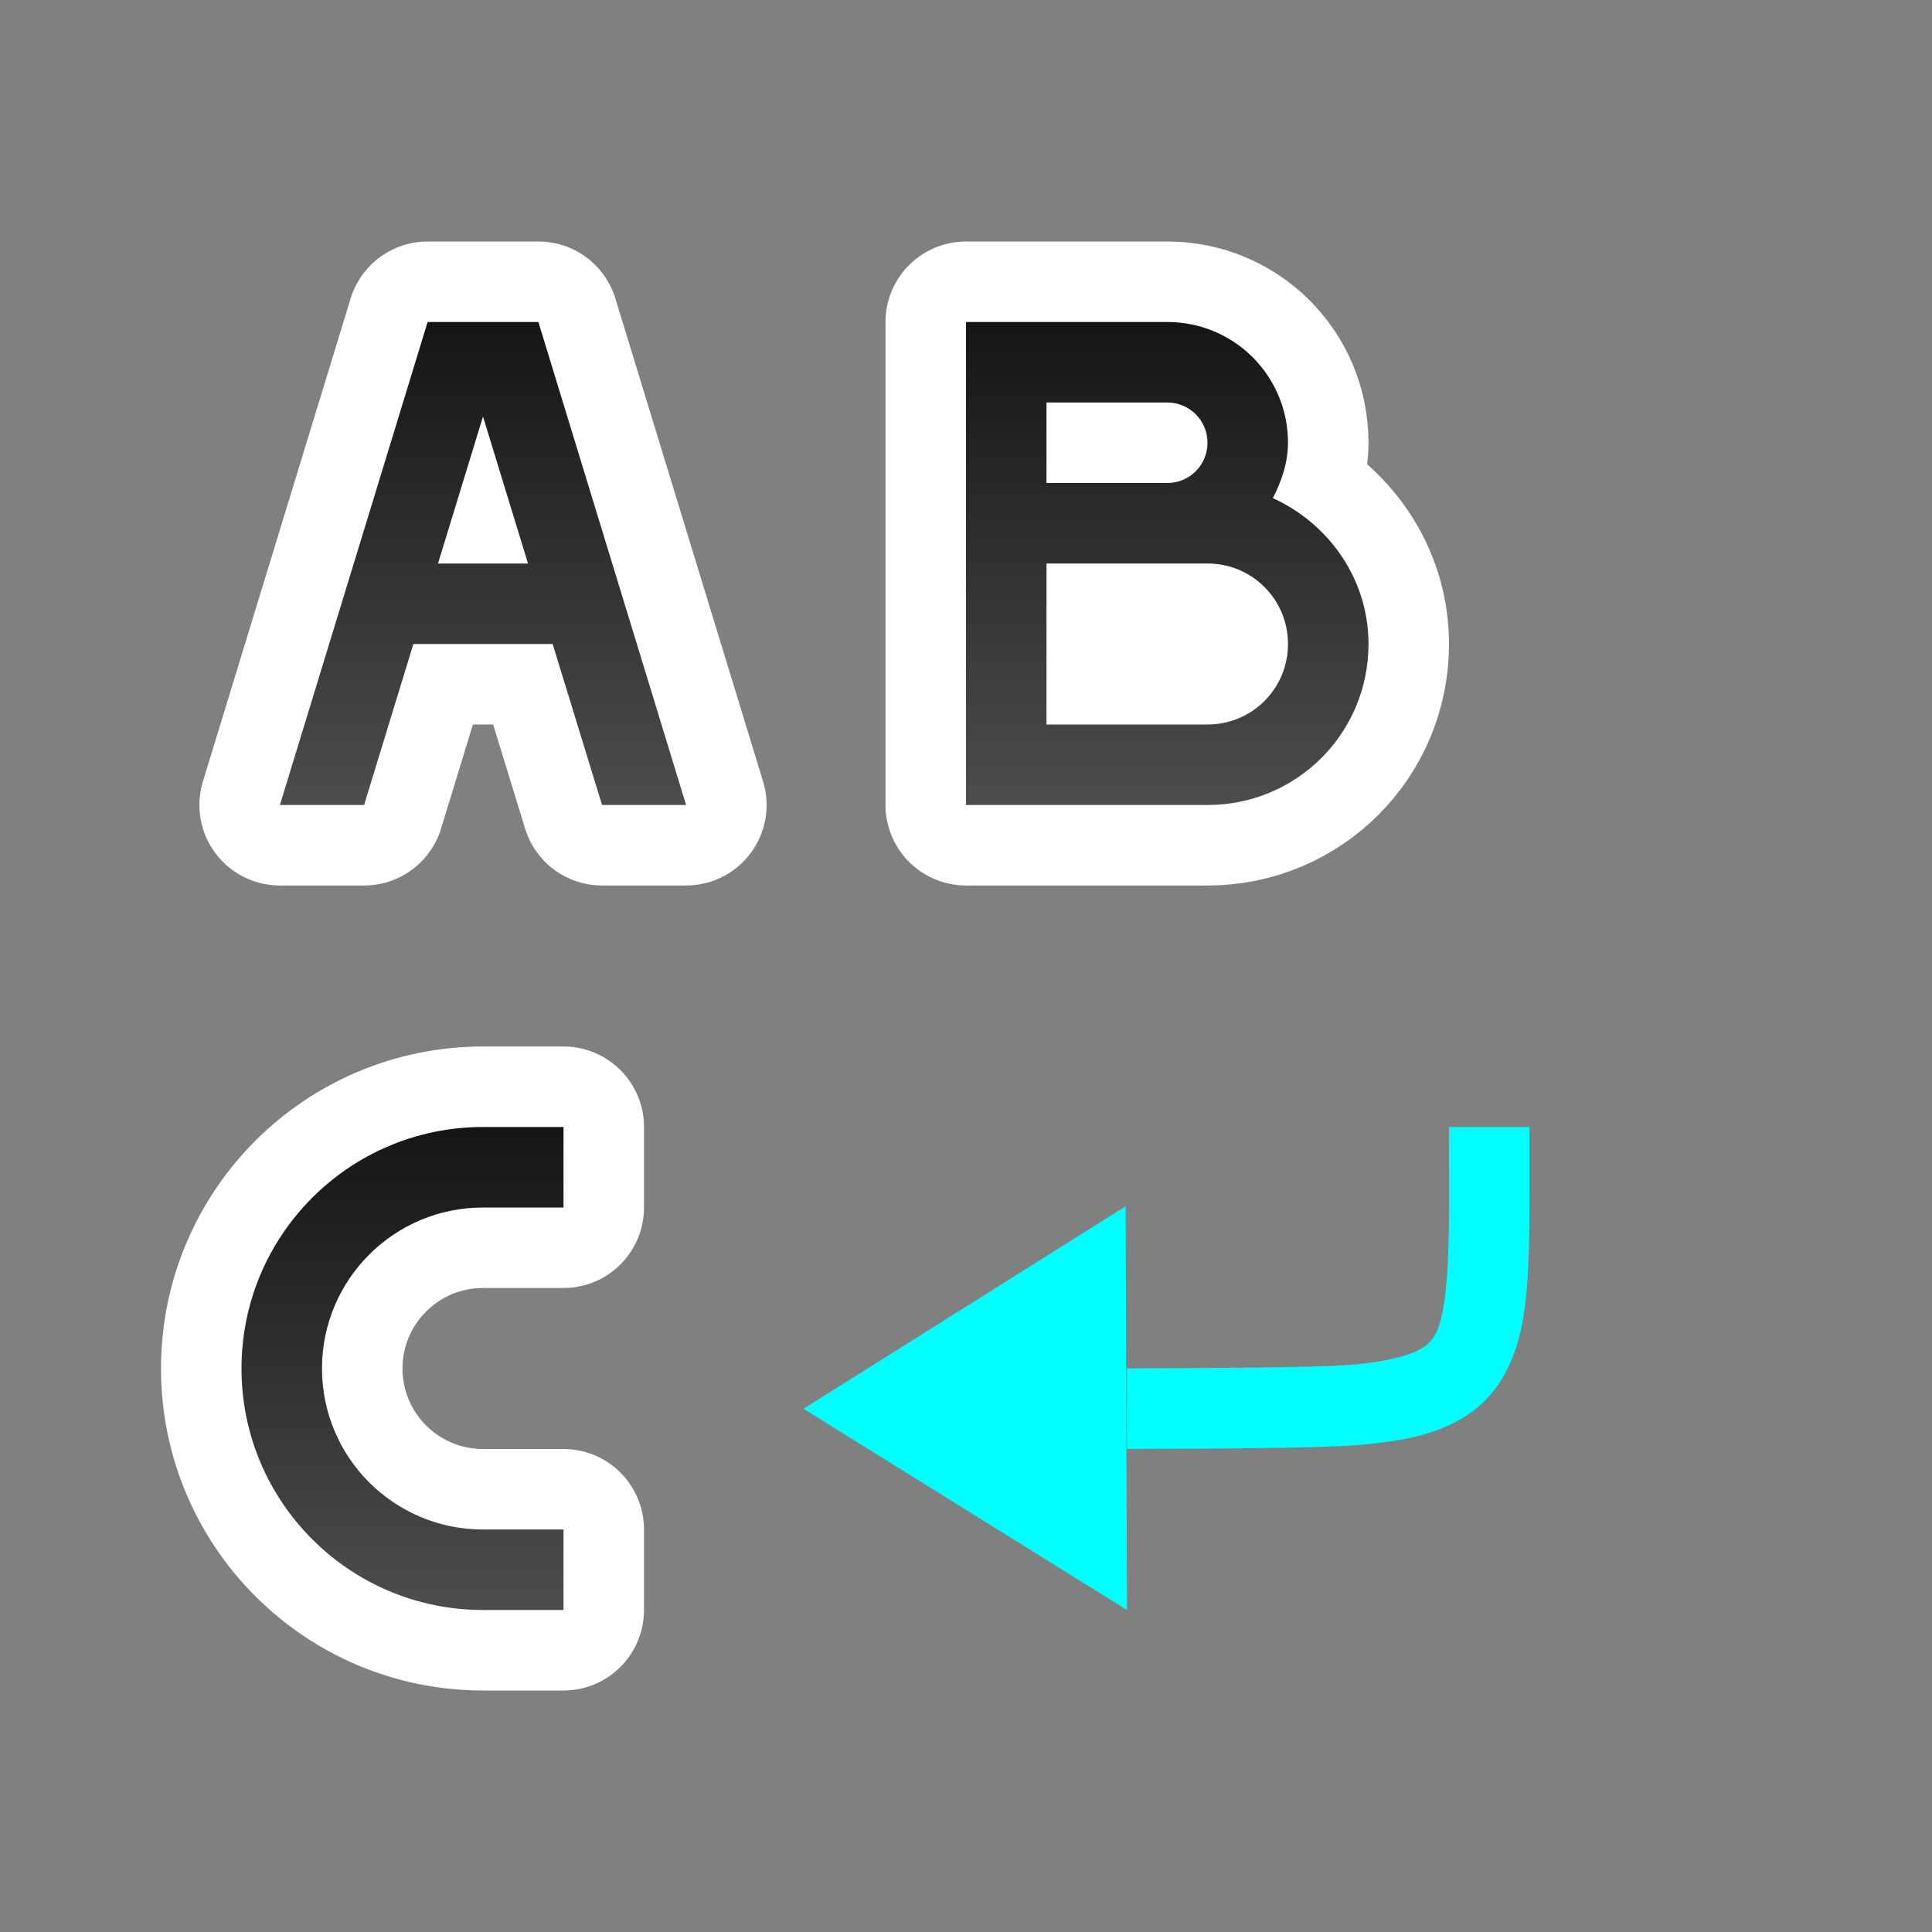 <?xml version="1.0" encoding="UTF-8" standalone="no"?>
<svg
   xmlns:dc="http://purl.org/dc/elements/1.1/"
   xmlns:cc="http://creativecommons.org/ns#"
   xmlns:rdf="http://www.w3.org/1999/02/22-rdf-syntax-ns#"
   xmlns:svg="http://www.w3.org/2000/svg"
   xmlns="http://www.w3.org/2000/svg"
   xmlns:xlink="http://www.w3.org/1999/xlink"
   xmlns:sodipodi="http://sodipodi.sourceforge.net/DTD/sodipodi-0.dtd"
   xmlns:inkscape="http://www.inkscape.org/namespaces/inkscape"
   viewBox="0 0 24 24"
   version="1.1"
   id="svg6"
   sodipodi:docname="lc_hyphenate.svg"
   inkscape:export-filename="/home/jupiter007/Libreoffice yaru theme fullcolor/build/cmd/lc_hyphenate.png"
   inkscape:export-xdpi="95"
   inkscape:export-ydpi="95"
   inkscape:version="1.0.1 (3bc2e813f5, 2020-09-07)">
  <rect x="0" y="0" width="24" height="24" fill="#808080" stroke="none"/>
  <defs
     id="defs10">
    <linearGradient
       inkscape:collect="always"
       id="linearGradient857">
      <stop
         style="stop-color:#151515;stop-opacity:1"
         offset="0"
         id="stop853" />
      <stop
         style="stop-color:#4d4d4d;stop-opacity:1"
         offset="1"
         id="stop855" />
    </linearGradient>
    <linearGradient
       inkscape:collect="always"
       xlink:href="#linearGradient857"
       id="linearGradient859"
       x1="6"
       y1="4"
       x2="6"
       y2="10"
       gradientUnits="userSpaceOnUse" />
    <linearGradient
       inkscape:collect="always"
       xlink:href="#linearGradient857"
       id="linearGradient867"
       x1="5"
       y1="14"
       x2="5"
       y2="20"
       gradientUnits="userSpaceOnUse" />
  </defs>
  <sodipodi:namedview
     pagecolor="#808080"
     bordercolor="#666666"
     borderopacity="1"
     objecttolerance="10"
     gridtolerance="10"
     guidetolerance="10"
     inkscape:pageopacity="0"
     inkscape:pageshadow="2"
     inkscape:window-width="1920"
     inkscape:window-height="1016"
     id="namedview8"
     showgrid="true"
     inkscape:zoom="27.812867"
     inkscape:cx="9.4587447"
     inkscape:cy="14.742351"
     inkscape:window-x="0"
     inkscape:window-y="27"
     inkscape:window-maximized="1"
     inkscape:current-layer="svg6"
     inkscape:document-rotation="0">
    <inkscape:grid
       type="xygrid"
       id="grid822" />
  </sodipodi:namedview>
  <path
     style="opacity:1;fill:#000000;stroke:#ffffff;stroke-width:2;stroke-linejoin:round;stroke-miterlimit:4;stroke-dasharray:none"
     id="path867"
     d="m 6,14 c -1.657,0 -3,1.343 -3,3 0,1.657 1.343,3 3,3 H 7 V 19 H 6 C 4.895,19 4,18.105 4,17 4,15.895 4.895,15 6,15 h 1 v -1 z"
     inkscape:connector-curvature="0" />
  <path
     style="opacity:1;fill:#000000;stroke:#ffffff;stroke-width:2;stroke-linejoin:round;stroke-miterlimit:4;stroke-dasharray:none"
     id="path865"
     d="m 12,4 v 2 1 2 1 h 3 C 16.108,10 17,9.108 17,8 17,7.189 16.503,6.502 15.812,6.188 15.918,5.982 16,5.748 16,5.5 16,4.669 15.331,4 14.5,4 H 13 Z m 1,1 h 1.5 C 14.777,5 15,5.223 15,5.5 15,5.777 14.777,6 14.5,6 H 13 Z m 0,2 h 1.5 0.5 c 0.554,0 1,0.446 1,1 0,0.554 -0.446,1 -1,1 h -2 z"
     inkscape:connector-curvature="0" />
  <path
     id="path849"
     d="M 5.312 4 L 3.477 10 L 4.523 10 L 5.135 8 L 6.865 8 L 7.479 10 L 8.523 10 L 6.688 4 L 5.312 4 z M 6 5.174 L 6.559 7 L 5.441 7 L 6 5.174 z "
     style="opacity:1;fill:#000000;fill-opacity:1;fill-rule:evenodd;stroke:#ffffff;stroke-width:2;stroke-linecap:butt;stroke-linejoin:round;stroke-miterlimit:4;stroke-dasharray:none;stroke-opacity:1" />
  <path
     id="path861"
     style="fill:url(#linearGradient859);fill-opacity:1"
     d="M 5.312 4 L 3.477 10 L 4.523 10 L 5.135 8 L 6.865 8 L 7.479 10 L 8.523 10 L 6.688 4 L 5.312 4 z M 12 4 L 12 6 L 12 7 L 12 9 L 12 10 L 15 10 C 16.108 10 17 9.108 17 8 C 17 7.189 16.503 6.502 15.812 6.188 C 15.918 5.982 16 5.748 16 5.5 C 16 4.669 15.331 4 14.5 4 L 13 4 L 12 4 z M 13 5 L 14.5 5 C 14.777 5 15 5.223 15 5.5 C 15 5.777 14.777 6 14.5 6 L 13 6 L 13 5 z M 6 5.174 L 6.559 7 L 5.441 7 L 6 5.174 z M 13 7 L 14.5 7 L 15 7 C 15.554 7 16 7.446 16 8 C 16 8.554 15.554 9 15 9 L 13 9 L 13 7 z " />
  <path
     d="m 6,14 c -1.657,0 -3,1.343 -3,3 0,1.657 1.343,3 3,3 H 7 V 19 H 6 C 4.895,19 4,18.105 4,17 4,15.895 4.895,15 6,15 h 1 v -1 z"
     id="path855"
     style="fill:url(#linearGradient867);fill-opacity:1"
     inkscape:connector-curvature="0" />
  <path
     style="fill:#00ffff;fill-opacity:1;stroke:none;stroke-width:1px;stroke-linecap:butt;stroke-linejoin:miter;stroke-opacity:1"
     d="M 9.981,17.5 14,20 13.983,14.985 Z"
     id="path833-7"
     inkscape:connector-curvature="0"
     sodipodi:nodetypes="cccc" />
  <path
     id="path866"
     style="color:#000000;font-style:normal;font-variant:normal;font-weight:normal;font-stretch:normal;font-size:medium;line-height:normal;font-family:sans-serif;font-variant-ligatures:normal;font-variant-position:normal;font-variant-caps:normal;font-variant-numeric:normal;font-variant-alternates:normal;font-variant-east-asian:normal;font-feature-settings:normal;font-variation-settings:normal;text-indent:0;text-align:start;text-decoration:none;text-decoration-line:none;text-decoration-style:solid;text-decoration-color:#000000;letter-spacing:normal;word-spacing:normal;text-transform:none;writing-mode:lr-tb;direction:ltr;text-orientation:mixed;dominant-baseline:auto;baseline-shift:baseline;text-anchor:start;white-space:normal;shape-padding:0;shape-margin:0;inline-size:0;clip-rule:nonzero;display:inline;overflow:visible;visibility:visible;isolation:auto;mix-blend-mode:normal;color-interpolation:sRGB;color-interpolation-filters:linearRGB;solid-color:#000000;solid-opacity:1;vector-effect:none;fill:#00ffff;fill-opacity:1;fill-rule:nonzero;stroke:none;stroke-width:1px;stroke-linecap:square;stroke-linejoin:miter;stroke-miterlimit:4;stroke-dasharray:none;stroke-dashoffset:0;stroke-opacity:1;color-rendering:auto;image-rendering:auto;shape-rendering:auto;text-rendering:auto;enable-background:accumulate;stop-color:#000000"
     d="m 14,17.998 v -1 c 0.732,-0.002 2.346,-0.007 2.771,-0.043 0.526,-0.044 0.806,-0.139 0.928,-0.23 0.122,-0.091 0.191,-0.206 0.244,-0.564 C 17.996,15.802 18.005,15.25 18,14.5 V 14 h 1 v 0.5 c 0,0.75 0.004,1.323 -0.068,1.809 -0.072,0.486 -0.253,0.933 -0.631,1.217 -0.378,0.283 -0.848,0.376 -1.447,0.426 -0.486,0.041 -2.115,0.046 -2.854,0.047 z"
     sodipodi:nodetypes="cccsssccscsscc" />
</svg>
